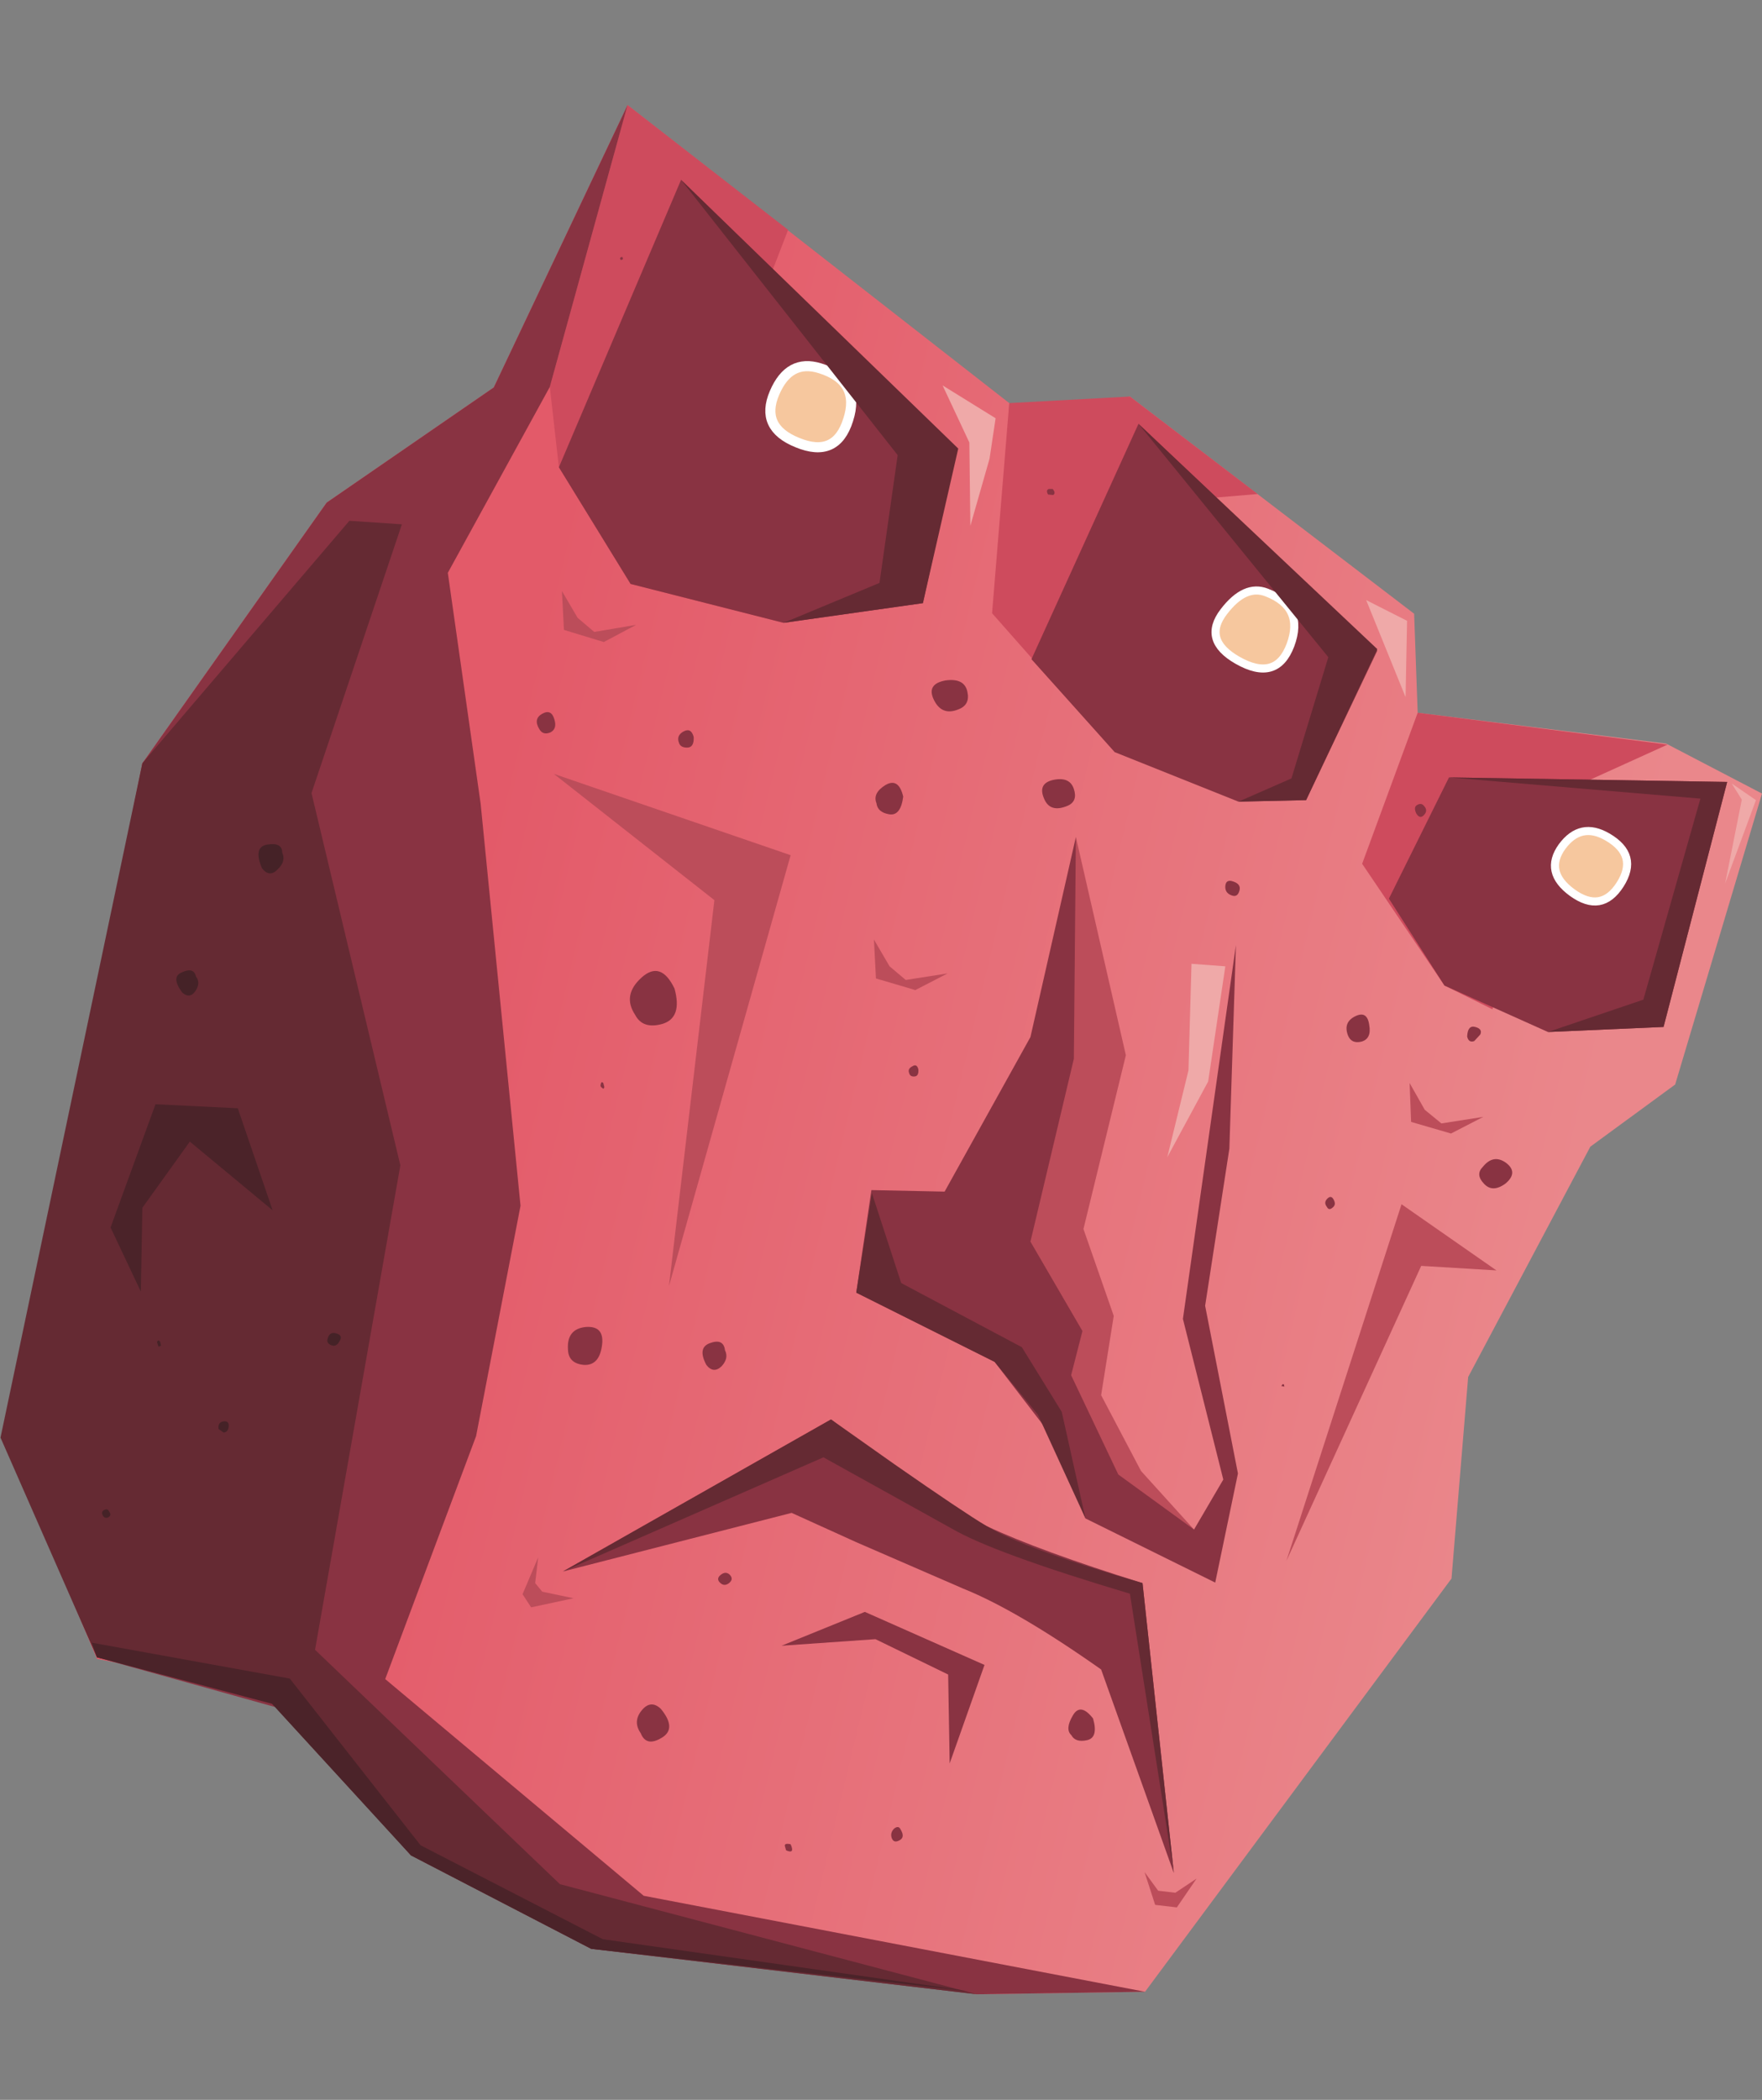 <?xml version="1.0" encoding="UTF-8" standalone="no"?>
<svg xmlns:xlink="http://www.w3.org/1999/xlink" height="207.85px" width="174.5px" xmlns="http://www.w3.org/2000/svg">
  <rect width="100%" height="100%" fill="#808080" stroke="none"/>
  <g transform="matrix(1.0, 0.0, 0.0, 1.0, 0.0, 0.0)">
    <use height="187.0" transform="matrix(1.0, 0.0, 0.0, 1.0, 0.05, 10.4)" width="174.45" xlink:href="#shape0"/>
  </g>
  <defs>
    <g id="shape0" transform="matrix(1.0, 0.0, 0.0, 1.0, -0.05, -10.4)">
      <path d="M165.9 107.35 L157.5 113.5 145.4 136.3 143.75 156.25 113.4 197.15 96.75 197.4 61.95 191.2 27.55 167.75 9.6 164.2 1.15 144.0 2.95 130.85 14.1 75.55 32.35 49.75 48.9 38.35 62.15 10.4 99.95 39.9 99.9 41.9 111.9 39.25 140.05 60.75 140.4 70.55 165.0 73.6 174.5 78.55 165.9 107.35" fill="url(#gradient0)" fill-rule="evenodd" stroke="none"/>
      <path d="M111.9 39.25 L124.55 48.9 119.2 49.35 114.95 64.3 110.4 74.45 98.25 60.7 99.95 39.9 111.9 39.25" fill="#ce4b5d" fill-rule="evenodd" stroke="none"/>
      <path d="M78.05 22.75 L73.1 35.6 77.6 61.65 62.45 57.8 55.35 46.25 54.45 38.3 62.15 10.4 78.05 22.75" fill="#ce4b5d" fill-rule="evenodd" stroke="none"/>
      <path d="M140.4 70.55 L165.15 73.7 155.45 78.1 147.8 99.9 143.05 97.55 134.9 85.5 140.4 70.55" fill="#ce4b5d" fill-rule="evenodd" stroke="none"/>
      <path d="M110.4 74.45 L102.15 65.25 112.75 41.95 136.4 64.4 129.35 79.2 122.65 79.35 110.4 74.45" fill="#893342" fill-rule="evenodd" stroke="none"/>
      <path d="M171.05 77.4 L164.75 101.65 153.3 102.15 143.05 97.55 137.55 88.95 143.5 76.95 171.05 77.4" fill="#893342" fill-rule="evenodd" stroke="none"/>
      <path d="M94.75 44.4 L91.4 59.7 77.6 61.65 62.45 57.8 55.35 46.25 67.45 17.8 94.75 44.4" fill="#893342" fill-rule="evenodd" stroke="none"/>
      <path d="M81.2 36.45 Q85.25 37.7 84.0 41.55 82.8 45.4 78.95 43.8 75.25 42.3 76.7 38.9 78.15 35.5 81.2 36.45" fill="#f6c79e" fill-rule="evenodd" stroke="none"/>
      <path d="M81.2 36.45 Q78.15 35.5 76.7 38.9 75.25 42.3 78.95 43.8 82.8 45.4 84.0 41.55 85.25 37.7 81.2 36.45 Z" fill="none" stroke="#ffffff" stroke-linecap="butt" stroke-linejoin="miter" stroke-width="1.0"/>
      <path d="M127.8 63.85 Q126.4 67.55 122.55 65.35 119.05 63.35 121.2 60.55 123.3 57.8 125.45 58.65 129.2 60.1 127.8 63.85" fill="#f6c79e" fill-rule="evenodd" stroke="none"/>
      <path d="M127.8 63.85 Q129.2 60.1 125.45 58.65 123.3 57.8 121.2 60.55 119.05 63.35 122.55 65.35 126.4 67.55 127.8 63.85 Z" fill="none" stroke="#ffffff" stroke-linecap="butt" stroke-linejoin="miter" stroke-width="0.8"/>
      <path d="M159.2 82.85 Q162.3 84.65 160.45 87.55 158.6 90.45 155.7 88.35 152.9 86.3 154.7 83.8 156.55 81.3 159.2 82.85" fill="#f6c79e" fill-rule="evenodd" stroke="none"/>
      <path d="M159.2 82.85 Q156.55 81.3 154.7 83.8 152.9 86.3 155.7 88.35 158.6 90.45 160.45 87.55 162.3 84.65 159.2 82.85 Z" fill="none" stroke="#ffffff" stroke-linecap="butt" stroke-linejoin="miter" stroke-width="0.8"/>
      <path d="M106.55 82.85 L111.5 104.45 107.3 121.65 110.3 130.25 109.05 138.1 113.0 145.6 118.25 151.4 109.7 148.4 103.2 134.4 95.7 125.95 104.45 103.7 106.55 82.85" fill="#bc4d5a" fill-rule="evenodd" stroke="none"/>
      <path d="M106.55 82.85 L106.35 104.8 102.05 122.9 107.2 131.75 105.15 139.75 98.5 134.8 84.8 127.95 86.3 117.8 93.55 117.95 102.05 102.65 106.55 82.85" fill="#893342" fill-rule="evenodd" stroke="none"/>
      <path d="M98.5 134.8 L99.9 134.9 105.45 134.8 110.75 145.95 118.25 151.4 121.15 146.45 117.15 130.55 122.4 93.55 121.75 113.7 119.35 129.25 122.6 145.85 120.35 156.65 107.5 150.3 104.15 142.15 98.5 134.8" fill="#893342" fill-rule="evenodd" stroke="none"/>
      <path d="M55.75 155.55 L82.3 140.5 88.05 144.85 Q94.45 149.5 97.7 151.05 102.9 153.5 113.15 156.7 L116.25 185.4 109.05 165.25 Q100.75 159.4 95.4 157.25 L84.8 152.65 78.4 149.75 55.75 155.55" fill="#893342" fill-rule="evenodd" stroke="none"/>
      <path d="M86.7 162.25 L77.4 162.9 85.65 159.55 97.5 164.8 94.05 174.55 93.9 165.75 86.7 162.25" fill="#893342" fill-rule="evenodd" stroke="none"/>
      <path d="M44.35 56.7 L47.6 79.55 51.55 119.35 47.15 142.15 38.15 166.2 63.75 187.65 113.4 197.15 96.75 197.4 58.55 192.9 40.7 183.65 27.9 169.15 9.6 164.05 0.95 143.95 2.95 130.85 14.1 75.55 32.35 49.75 48.9 38.35 62.15 10.4 54.45 38.3 44.35 56.7" fill="#893342" fill-rule="evenodd" stroke="none"/>
      <path d="M54.85 76.6 L78.3 84.65 66.25 127.3 70.75 89.1 54.85 76.6" fill="#bc4d5a" fill-rule="evenodd" stroke="none"/>
      <path d="M148.2 125.75 L140.75 125.3 127.4 154.5 138.8 119.2 148.2 125.75" fill="#bc4d5a" fill-rule="evenodd" stroke="none"/>
      <path d="M94.9 44.4 L91.4 59.7 77.6 61.65 87.1 57.7 88.9 45.05 67.45 17.8 94.9 44.4" fill="#652a33" fill-rule="evenodd" stroke="none"/>
      <path d="M136.4 64.25 L129.35 79.2 122.65 79.35 127.9 77.05 131.55 65.05 112.75 41.95 136.4 64.25" fill="#652a33" fill-rule="evenodd" stroke="none"/>
      <path d="M162.75 98.95 L168.4 79.05 143.5 76.95 171.05 77.4 164.75 101.65 153.3 102.15 162.75 98.95" fill="#652a33" fill-rule="evenodd" stroke="none"/>
      <path d="M39.8 51.9 L30.85 78.5 39.65 115.35 31.2 163.3 55.45 186.5 96.75 197.4 58.55 192.9 40.7 183.65 26.35 168.0 9.6 164.05 0.05 142.3 14.1 75.55 34.6 51.55 39.8 51.9" fill="#652a33" fill-rule="evenodd" stroke="none"/>
      <path d="M23.55 109.7 L27.0 119.8 18.8 113.0 14.1 119.55 13.95 127.85 10.95 121.5 15.4 109.3 23.55 109.7" fill="#4b2329" fill-rule="evenodd" stroke="none"/>
      <path d="M86.35 118.1 L89.25 127.0 101.2 133.35 105.15 139.75 107.5 150.3 102.8 140.05 98.5 134.8 84.8 127.95 86.35 118.1" fill="#652a33" fill-rule="evenodd" stroke="none"/>
      <path d="M82.3 140.5 L88.6 144.95 Q95.35 149.65 97.7 151.05 101.4 153.3 113.15 156.7 L116.25 185.4 111.9 157.75 Q98.35 153.7 94.25 151.3 L81.55 144.25 55.75 155.55 82.3 140.5" fill="#652a33" fill-rule="evenodd" stroke="none"/>
      <path d="M9.1 162.6 L28.7 166.15 41.65 182.65 59.7 191.95 96.0 197.1 58.55 192.9 40.7 183.65 26.95 168.65 9.6 164.05 9.1 162.6" fill="#4b2329" fill-rule="evenodd" stroke="none"/>
      <path d="M118.0 95.4 L121.35 95.65 119.65 107.05 115.6 114.55 117.7 105.95 118.0 95.4" fill="#efa9a8" fill-rule="evenodd" stroke="none"/>
      <path d="M93.35 38.15 L98.6 41.4 98.0 45.4 96.1 52.05 96.0 43.8 93.35 38.15" fill="#efa9a8" fill-rule="evenodd" stroke="none"/>
      <path d="M139.35 61.45 L139.2 69.0 135.3 59.4 139.35 61.45" fill="#efa9a8" fill-rule="evenodd" stroke="none"/>
      <path d="M171.5 77.55 L173.9 79.2 170.85 87.45 172.5 79.15 171.5 77.55" fill="#efa9a8" fill-rule="evenodd" stroke="none"/>
      <path d="M53.3 154.15 L53.0 156.7 53.7 157.55 56.8 158.2 52.6 159.1 51.75 157.8 53.3 154.15" fill="#bc4d5a" fill-rule="evenodd" stroke="none"/>
      <path d="M113.35 185.3 L114.7 187.15 116.4 187.35 118.5 185.95 116.55 188.8 114.4 188.55 113.35 185.3" fill="#bc4d5a" fill-rule="evenodd" stroke="none"/>
      <path d="M141.1 109.85 L142.75 111.2 146.9 110.55 143.7 112.2 139.75 111.05 139.6 107.2 141.1 109.85" fill="#bc4d5a" fill-rule="evenodd" stroke="none"/>
      <path d="M86.55 93.0 L88.1 95.65 89.7 97.0 93.85 96.35 90.65 98.0 86.75 96.85 86.55 93.0" fill="#bc4d5a" fill-rule="evenodd" stroke="none"/>
      <path d="M57.2 61.15 L58.85 62.55 63.0 61.85 59.8 63.55 55.85 62.35 55.65 58.5 57.2 61.15" fill="#bc4d5a" fill-rule="evenodd" stroke="none"/>
      <path d="M65.45 169.15 Q67.05 171.1 65.55 172.0 64.0 172.95 63.45 171.55 62.65 170.4 63.55 169.3 64.45 168.2 65.45 169.15" fill="#893342" fill-rule="evenodd" stroke="none"/>
      <path d="M71.25 156.0 Q71.8 155.45 72.25 155.85 72.7 156.3 72.2 156.7 71.75 157.05 71.35 156.7 70.95 156.35 71.25 156.0" fill="#893342" fill-rule="evenodd" stroke="none"/>
      <path d="M69.95 135.1 Q69.05 133.4 70.3 132.95 71.65 132.45 71.8 133.65 72.2 134.45 71.45 135.25 70.65 136.0 69.95 135.1" fill="#893342" fill-rule="evenodd" stroke="none"/>
      <path d="M56.25 133.6 Q56.1 131.55 58.0 131.35 59.95 131.2 59.6 133.3 59.3 135.2 57.8 135.1 56.3 134.95 56.25 133.6" fill="#893342" fill-rule="evenodd" stroke="none"/>
      <path d="M89.2 181.1 Q89.65 181.85 89.1 182.15 88.5 182.5 88.3 181.9 88.15 181.4 88.55 181.0 89.0 180.65 89.2 181.1" fill="#893342" fill-rule="evenodd" stroke="none"/>
      <path d="M77.85 183.15 L77.75 182.8 Q77.6 182.4 78.3 182.55 78.75 183.55 77.85 183.15" fill="#893342" fill-rule="evenodd" stroke="none"/>
      <path d="M106.1 171.75 Q105.45 171.15 106.25 169.8 107.0 168.5 108.25 170.1 108.8 172.0 107.65 172.25 106.5 172.5 106.1 171.75" fill="#893342" fill-rule="evenodd" stroke="none"/>
      <path d="M126.9 137.2 Q127.05 136.9 127.15 137.05 L127.2 137.25 126.9 137.2" fill="#893342" fill-rule="evenodd" stroke="none"/>
      <path d="M131.4 119.45 Q131.05 119.0 131.5 118.6 131.9 118.25 132.15 118.9 132.3 119.3 131.95 119.55 131.6 119.85 131.4 119.45" fill="#893342" fill-rule="evenodd" stroke="none"/>
      <path d="M146.85 115.5 Q147.9 114.2 149.15 115.1 150.4 116.05 149.1 117.15 147.8 118.1 146.95 117.15 146.1 116.25 146.85 115.5" fill="#893342" fill-rule="evenodd" stroke="none"/>
      <path d="M145.3 102.6 Q145.35 101.45 146.1 101.65 146.85 101.85 146.6 102.4 L146.0 103.05 Q145.45 103.25 145.3 102.6" fill="#893342" fill-rule="evenodd" stroke="none"/>
      <path d="M133.5 102.5 Q133.0 101.2 134.2 100.6 135.4 100.0 135.6 101.45 135.85 102.8 134.85 103.1 133.85 103.35 133.5 102.5" fill="#893342" fill-rule="evenodd" stroke="none"/>
      <path d="M90.05 106.25 Q89.85 105.8 90.35 105.55 90.8 105.25 90.95 105.85 91.0 106.5 90.6 106.55 90.15 106.6 90.05 106.25" fill="#893342" fill-rule="evenodd" stroke="none"/>
      <path d="M62.9 100.45 Q61.6 98.5 63.55 96.75 65.45 95.05 66.8 97.85 67.6 100.75 65.6 101.35 63.65 101.9 62.9 100.45" fill="#893342" fill-rule="evenodd" stroke="none"/>
      <path d="M59.65 107.7 Q59.4 107.55 59.5 107.3 59.55 107.0 59.75 107.2 L59.85 107.6 Q59.8 107.85 59.65 107.7" fill="#893342" fill-rule="evenodd" stroke="none"/>
      <path d="M86.8 79.5 Q86.4 78.5 87.7 77.7 89.0 76.95 89.45 78.85 89.2 80.8 88.05 80.6 86.9 80.4 86.8 79.5" fill="#893342" fill-rule="evenodd" stroke="none"/>
      <path d="M67.25 73.55 Q66.95 72.8 67.7 72.4 68.45 72.0 68.7 72.95 68.75 74.0 68.05 74.0 67.4 74.0 67.25 73.55" fill="#893342" fill-rule="evenodd" stroke="none"/>
      <path d="M53.4 72.15 Q52.8 71.15 53.7 70.65 54.6 70.15 54.9 71.2 55.2 72.15 54.5 72.5 53.75 72.8 53.4 72.15" fill="#893342" fill-rule="evenodd" stroke="none"/>
      <path d="M37.5 88.25 Q37.45 86.2 39.2 86.15 40.95 86.1 40.55 87.85 40.3 89.4 38.95 89.45 37.6 89.5 37.5 88.25" fill="#893342" fill-rule="evenodd" stroke="none"/>
      <path d="M25.95 85.95 Q25.05 83.85 26.45 83.6 27.95 83.35 27.95 84.4 28.35 85.25 27.5 86.05 26.7 86.9 25.95 85.95" fill="#452227" fill-rule="evenodd" stroke="none"/>
      <path d="M21.65 141.45 Q21.55 140.8 22.1 140.7 22.7 140.6 22.65 141.2 22.6 141.75 22.15 141.8 L21.65 141.45" fill="#452227" fill-rule="evenodd" stroke="none"/>
      <path d="M32.45 132.5 Q32.65 131.75 33.35 132.0 34.0 132.2 33.6 132.8 33.3 133.35 32.8 133.15 32.3 132.95 32.45 132.5" fill="#452227" fill-rule="evenodd" stroke="none"/>
      <path d="M15.7 133.3 L15.55 132.85 Q15.65 132.55 15.85 132.8 L15.95 133.2 15.7 133.3" fill="#452227" fill-rule="evenodd" stroke="none"/>
      <path d="M10.8 149.6 Q11.1 150.0 10.7 150.2 10.35 150.35 10.15 149.95 10.0 149.6 10.35 149.45 10.65 149.3 10.8 149.6" fill="#452227" fill-rule="evenodd" stroke="none"/>
      <path d="M18.05 98.25 Q16.9 96.7 18.0 96.25 19.2 95.7 19.4 96.65 19.9 97.3 19.35 98.1 18.8 98.9 18.05 98.25" fill="#452227" fill-rule="evenodd" stroke="none"/>
      <path d="M61.4 25.6 Q61.45 25.4 61.65 25.45 L61.7 25.65 61.5 25.75 61.4 25.6" fill="#893342" fill-rule="evenodd" stroke="none"/>
      <path d="M70.6 42.05 Q71.1 41.95 71.35 42.55 71.6 43.15 70.7 43.2 70.05 43.05 70.1 42.55 70.1 42.0 70.6 42.05" fill="#893342" fill-rule="evenodd" stroke="none"/>
      <path d="M70.7 52.25 Q70.75 53.5 70.05 52.7 69.9 52.1 70.3 52.05 70.65 52.0 70.7 52.25" fill="#893342" fill-rule="evenodd" stroke="none"/>
      <path d="M84.0 52.3 Q84.45 52.35 84.4 52.65 L84.05 52.95 Q83.6 52.8 83.7 52.55 L84.0 52.3" fill="#893342" fill-rule="evenodd" stroke="none"/>
      <path d="M104.25 48.4 Q104.6 48.8 104.3 49.0 L103.8 48.95 Q103.55 48.55 103.85 48.4 L104.25 48.4" fill="#893342" fill-rule="evenodd" stroke="none"/>
      <path d="M112.35 58.95 L113.1 59.0 Q113.6 59.55 113.15 60.05 112.65 60.55 112.25 59.9 111.95 59.35 112.35 58.95" fill="#893342" fill-rule="evenodd" stroke="none"/>
      <path d="M120.5 70.25 Q119.75 69.65 120.15 69.1 120.55 68.6 121.05 68.8 121.8 69.15 121.55 69.95 121.3 70.75 120.5 70.25" fill="#893342" fill-rule="evenodd" stroke="none"/>
      <path d="M141.05 79.8 Q141.45 80.25 141.0 80.7 140.6 81.1 140.25 80.5 139.95 79.85 140.4 79.65 140.8 79.45 141.05 79.8" fill="#893342" fill-rule="evenodd" stroke="none"/>
      <path d="M151.3 85.9 Q151.6 86.4 151.0 87.05 150.45 87.65 149.95 86.6 149.8 85.65 150.5 85.5 151.1 85.35 151.3 85.9" fill="#893342" fill-rule="evenodd" stroke="none"/>
      <path d="M162.65 87.25 Q163.25 87.7 162.85 88.15 L162.1 88.2 Q161.65 87.7 161.95 87.35 L162.65 87.25" fill="#893342" fill-rule="evenodd" stroke="none"/>
      <path d="M164.6 80.6 Q164.95 80.7 164.85 81.05 164.75 81.35 164.45 81.2 L164.25 80.75 Q164.35 80.5 164.6 80.6" fill="#893342" fill-rule="evenodd" stroke="none"/>
      <path d="M156.7 96.5 Q158.45 97.3 157.8 98.55 157.1 99.9 156.0 98.95 155.05 98.4 155.3 97.25 155.55 96.1 156.7 96.5" fill="#893342" fill-rule="evenodd" stroke="none"/>
      <path d="M121.95 87.2 Q122.95 87.45 122.75 88.15 122.55 88.9 121.9 88.6 121.3 88.35 121.35 87.7 121.4 87.1 121.95 87.2" fill="#893342" fill-rule="evenodd" stroke="none"/>
      <path d="M105.75 79.75 Q104.0 80.5 103.4 79.05 102.75 77.55 104.3 77.2 105.95 76.85 106.35 78.1 106.75 79.3 105.75 79.75" fill="#893342" fill-rule="evenodd" stroke="none"/>
      <path d="M94.95 70.2 Q93.3 70.9 92.5 69.3 91.7 67.7 93.65 67.35 95.5 67.1 95.8 68.45 96.1 69.75 94.95 70.2" fill="#893342" fill-rule="evenodd" stroke="none"/>
    </g>
    <linearGradient gradientTransform="matrix(0.067, 0.016, 0.016, -0.067, 99.6, 109.75)" gradientUnits="userSpaceOnUse" id="gradient0" spreadMethod="pad" x1="-819.2" x2="819.2">
      <stop offset="0.0" stop-color="#e35a69"/>
      <stop offset="1.0" stop-color="#ea878b"/>
    </linearGradient>
  </defs>
</svg>
